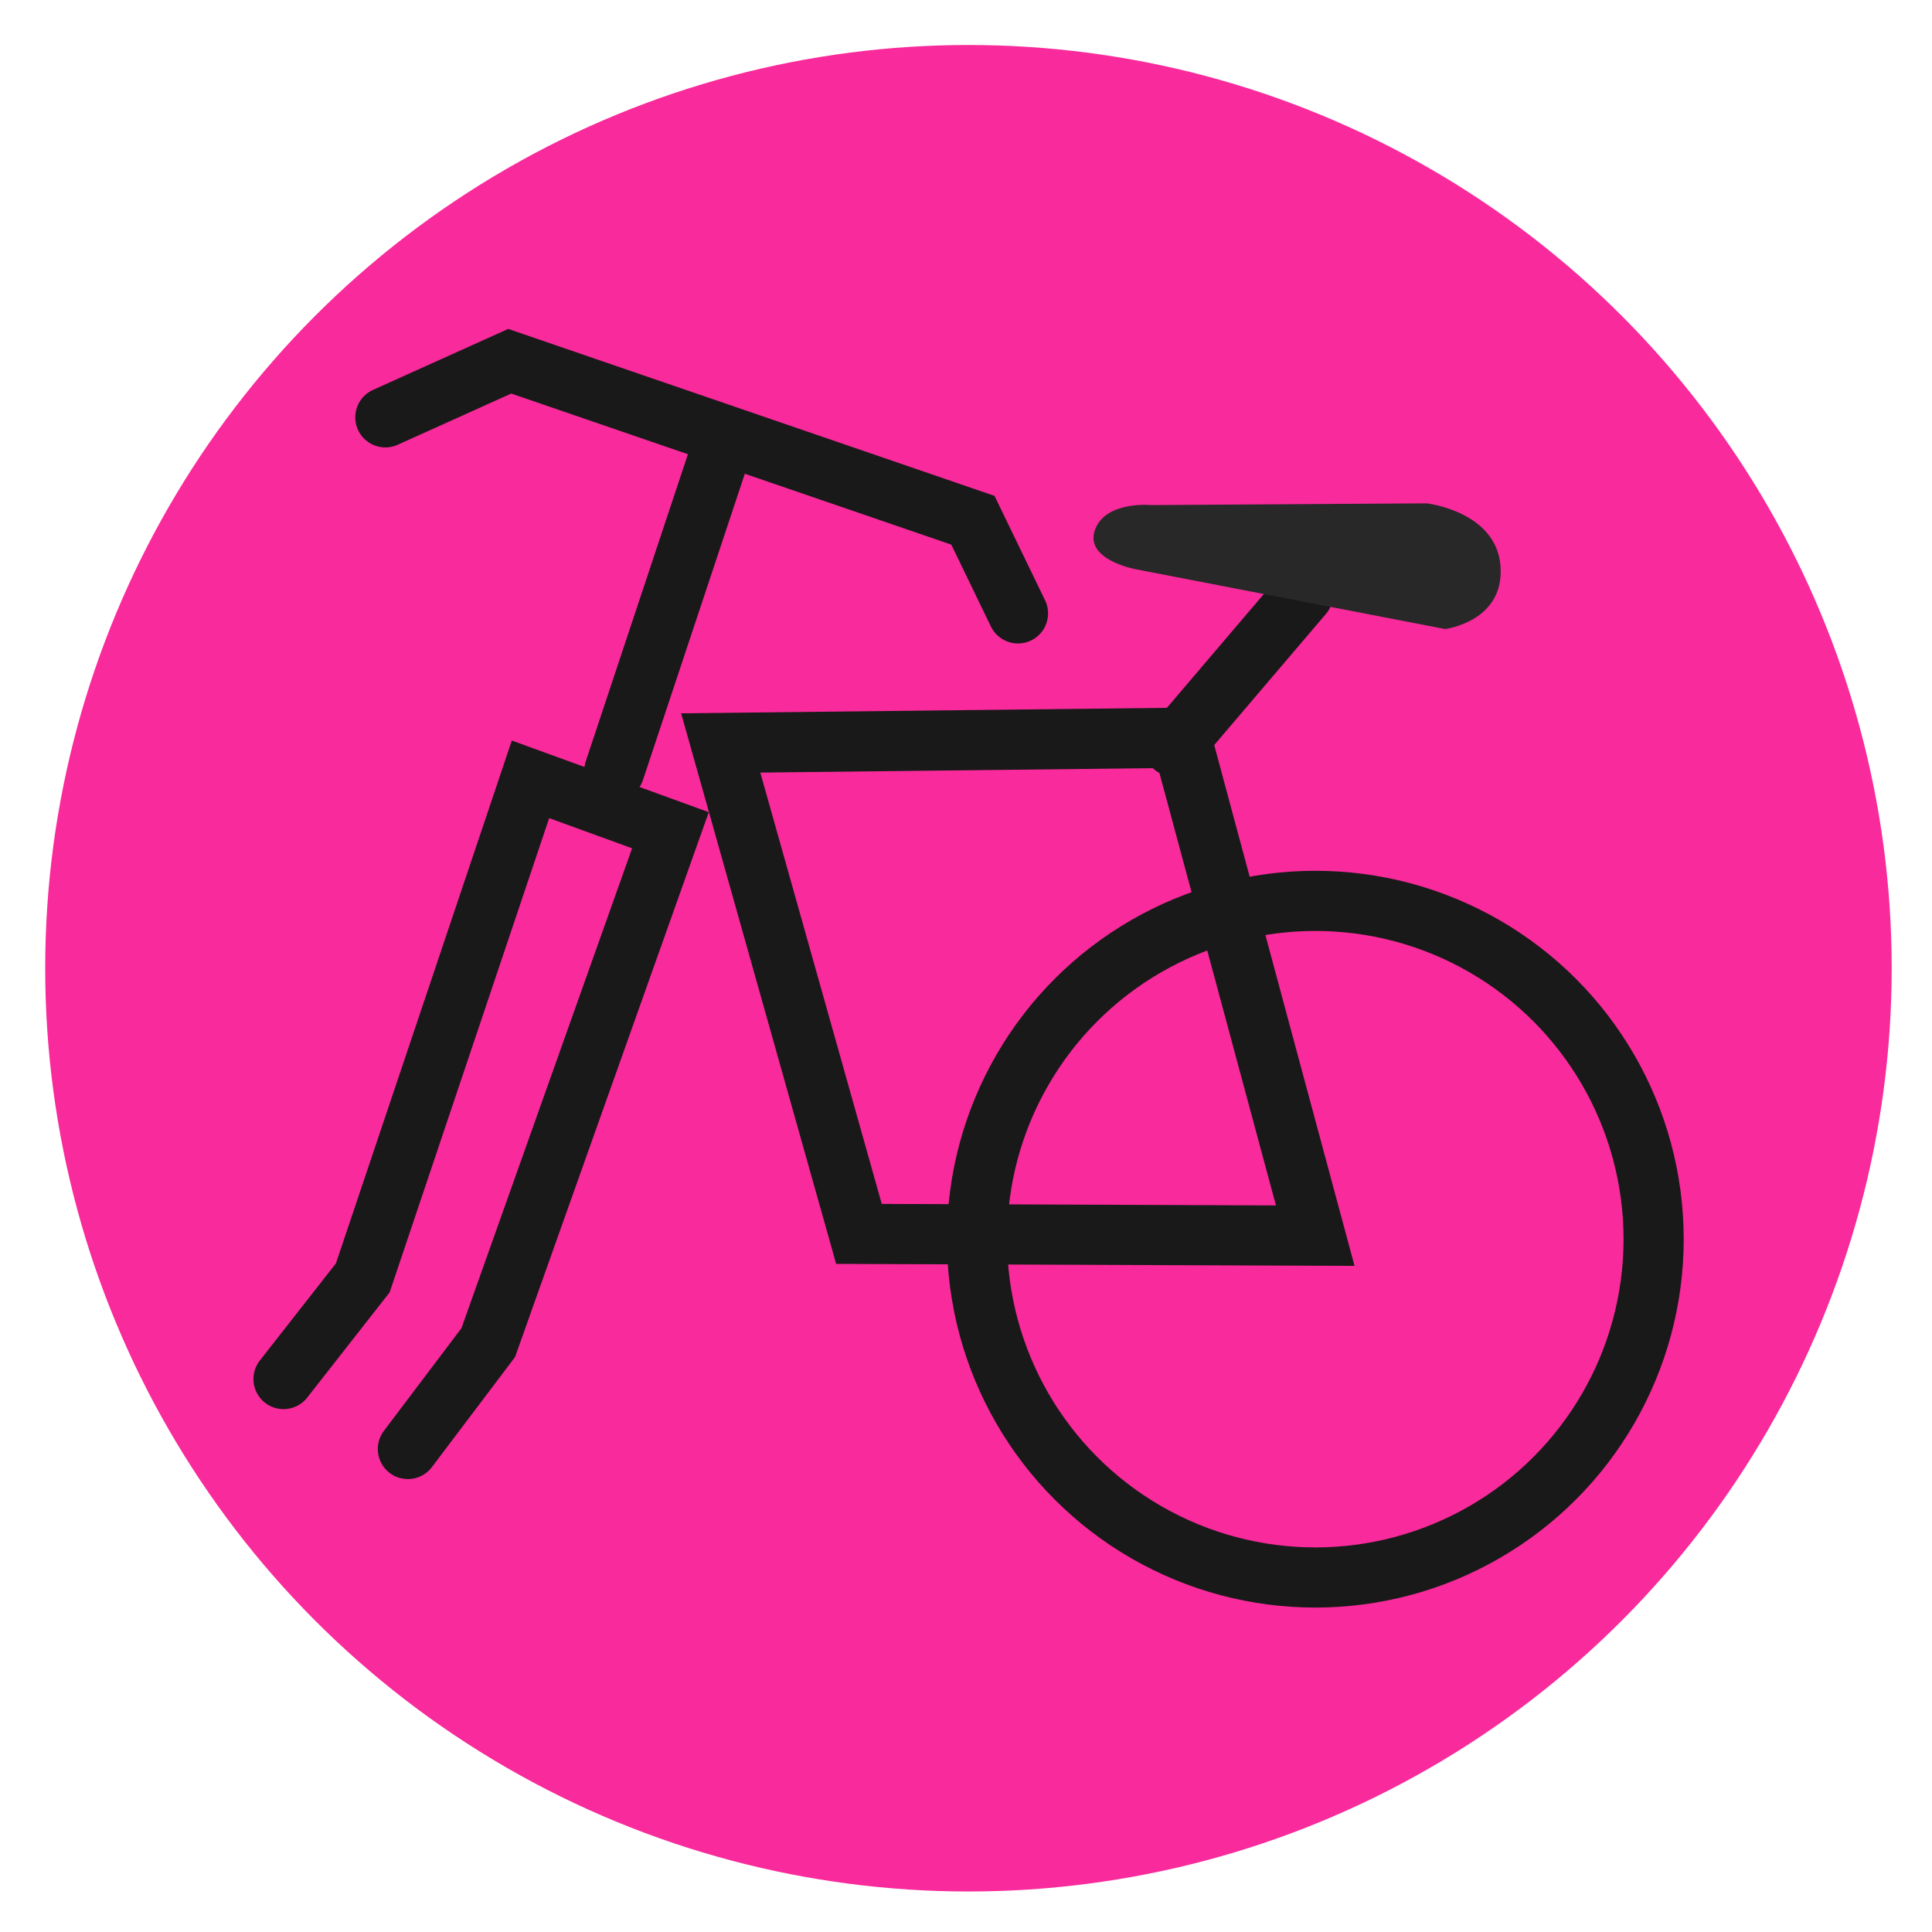 <?xml version="1.0" encoding="UTF-8" standalone="no"?>
<!-- Created with Inkscape (http://www.inkscape.org/) -->

<svg
   xmlns:dc="http://purl.org/dc/elements/1.1/"
   xmlns:cc="http://creativecommons.org/ns#"
   xmlns:rdf="http://www.w3.org/1999/02/22-rdf-syntax-ns#"
   xmlns:svg="http://www.w3.org/2000/svg"
   xmlns="http://www.w3.org/2000/svg"
   xmlns:sodipodi="http://sodipodi.sourceforge.net/DTD/sodipodi-0.dtd"
   xmlns:inkscape="http://www.inkscape.org/namespaces/inkscape"
   width="45"
   height="45"
   viewBox="0 0 45 45"
   id="svg4958"
   version="1.1"
   inkscape:version="0.91 r13725"
   sodipodi:docname="Métal.svg"
   inkscape:export-filename="D:\0-0-Agata\graphik\pictogrammes\Pictos-fonctions\picto-loupe.png"
   inkscape:export-xdpi="300"
   inkscape:export-ydpi="300">
  <defs
     id="defs4960" />
  <sodipodi:namedview
     id="base"
     pagecolor="#ffffff"
     bordercolor="#666666"
     borderopacity="1.0"
     inkscape:pageopacity="0.0"
     inkscape:pageshadow="2"
     inkscape:zoom="3.959798"
     inkscape:cx="-24.440026"
     inkscape:cy="35.074605"
     inkscape:document-units="px"
     inkscape:current-layer="layer1"
     showgrid="true"
     units="px"
     inkscape:window-width="1366"
     inkscape:window-height="705"
     inkscape:window-x="-8"
     inkscape:window-y="-8"
     inkscape:window-maximized="1">
    <inkscape:grid
       type="xygrid"
       id="grid6185" />
  </sodipodi:namedview>
  <g
     inkscape:label="Calque 1"
     inkscape:groupmode="layer"
     id="layer1"
     transform="translate(0,-1007.362)">
    <rect
       style="opacity:1;fill:none;fill-opacity:1;stroke:none;stroke-width:1.951;stroke-linecap:round;stroke-linejoin:round;stroke-miterlimit:4;stroke-dasharray:none;stroke-dashoffset:0;stroke-opacity:1"
       id="rect5524"
       width="45"
       height="45"
       x="3.3713627e-009"
       y="1007.362"
       inkscape:export-filename="D:\0-0-Agata\graphik\pictogrammes\Picto-legendes\DEA.png"
       inkscape:export-xdpi="300"
       inkscape:export-ydpi="300" />
    <rect
       style="opacity:1;fill:none;fill-opacity:1;stroke:none;stroke-width:1.951;stroke-linecap:round;stroke-linejoin:round;stroke-miterlimit:4;stroke-dasharray:none;stroke-dashoffset:0;stroke-opacity:1"
       id="rect5524-31"
       width="45"
       height="45"
       x="3.3713627e-009"
       y="1007.362"
       inkscape:export-filename="D:\0-0-Agata\graphik\pictogrammes\Picto-legendes\DEA.png"
       inkscape:export-xdpi="300"
       inkscape:export-ydpi="300" />
    <g
       style="display:inline"
       id="g9904"
       inkscape:export-filename="D:\0-0-Agata\0-Toile-recyclage\Pictos\picos-catégories.png"
       inkscape:export-xdpi="300"
       inkscape:export-ydpi="300"
       transform="matrix(0.867,0,0,0.867,-259.062,772.579)">
      <circle
         r="24.803"
         cy="296.811"
         cx="324.82"
         id="path5962-5-1"
         style="display:inline;opacity:1;fill:#f92a9b;fill-opacity:1;stroke:none;stroke-width:0.2;stroke-linecap:round;stroke-miterlimit:4;stroke-dasharray:none;stroke-dashoffset:0;stroke-opacity:1" />
      <g
         transform="matrix(0.57,0,0,0.57,135.695,142.28)"
         id="g9880">
        <path
           style="fill:none;fill-rule:evenodd;stroke:#191919;stroke-width:2.835;stroke-linecap:round;stroke-linejoin:miter;stroke-miterlimit:4;stroke-dasharray:none;stroke-opacity:1"
           d="m 299.517,290.469 3.736,-4.769 7.904,-23.496 6.596,2.399 -8.587,24.149 -3.788,5.014"
           id="path9866"
           inkscape:connector-curvature="0"
           sodipodi:nodetypes="cccccc" />
        <path
           style="fill:none;fill-rule:evenodd;stroke:#191919;stroke-width:2.835;stroke-linecap:round;stroke-linejoin:miter;stroke-miterlimit:4;stroke-dasharray:none;stroke-opacity:1"
           d="m 315.109,261.796 4.851,-14.582"
           id="path9868"
           inkscape:connector-curvature="0"
           sodipodi:nodetypes="cc" />
        <path
           style="fill:none;fill-rule:evenodd;stroke:#191919;stroke-width:2.835;stroke-linecap:round;stroke-linejoin:miter;stroke-miterlimit:4;stroke-dasharray:none;stroke-opacity:1"
           d="m 304.316,245.142 5.861,-2.644 21.832,7.495 2.124,4.39"
           id="path9870"
           inkscape:connector-curvature="0"
           sodipodi:nodetypes="cccc" />
        <path
           style="fill:none;fill-rule:evenodd;stroke:#191919;stroke-width:2.835;stroke-linecap:round;stroke-linejoin:miter;stroke-miterlimit:4;stroke-dasharray:none;stroke-opacity:1"
           d="m 341.465,260.652 6.106,-7.168"
           id="path9872"
           inkscape:connector-curvature="0"
           sodipodi:nodetypes="cc" />
        <path
           style="fill:none;fill-rule:evenodd;stroke:#191919;stroke-width:2.835;stroke-linecap:round;stroke-linejoin:miter;stroke-miterlimit:4;stroke-dasharray:none;stroke-opacity:1"
           d="m 320.123,260.489 6.515,23.139 21.505,0.082 -6.322,-23.466 z"
           id="path9874"
           inkscape:connector-curvature="0"
           sodipodi:nodetypes="ccccc" />
        <circle
           style="opacity:1;fill:none;fill-opacity:1;stroke:#191919;stroke-width:2.835;stroke-linecap:round;stroke-miterlimit:4;stroke-dasharray:none;stroke-dashoffset:0;stroke-opacity:1"
           id="path9876"
           cx="348.147"
           cy="283.877"
           r="15.945" />
        <path
           style="fill:#282828;fill-opacity:1;fill-rule:evenodd;stroke:none;stroke-width:1px;stroke-linecap:butt;stroke-linejoin:miter;stroke-opacity:1"
           d="m 340.412,249.278 12.992,-0.082 c 0,0 3.301,0.384 3.473,2.982 0.172,2.598 -2.615,2.942 -2.615,2.942 l -14.586,-2.819 c 0,0 -2.406,-0.441 -1.92,-1.839 0.486,-1.398 2.656,-1.185 2.656,-1.185 z"
           id="path9878"
           inkscape:connector-curvature="0"
           sodipodi:nodetypes="cczcczc" />
      </g>
    </g>
  </g>
</svg>
